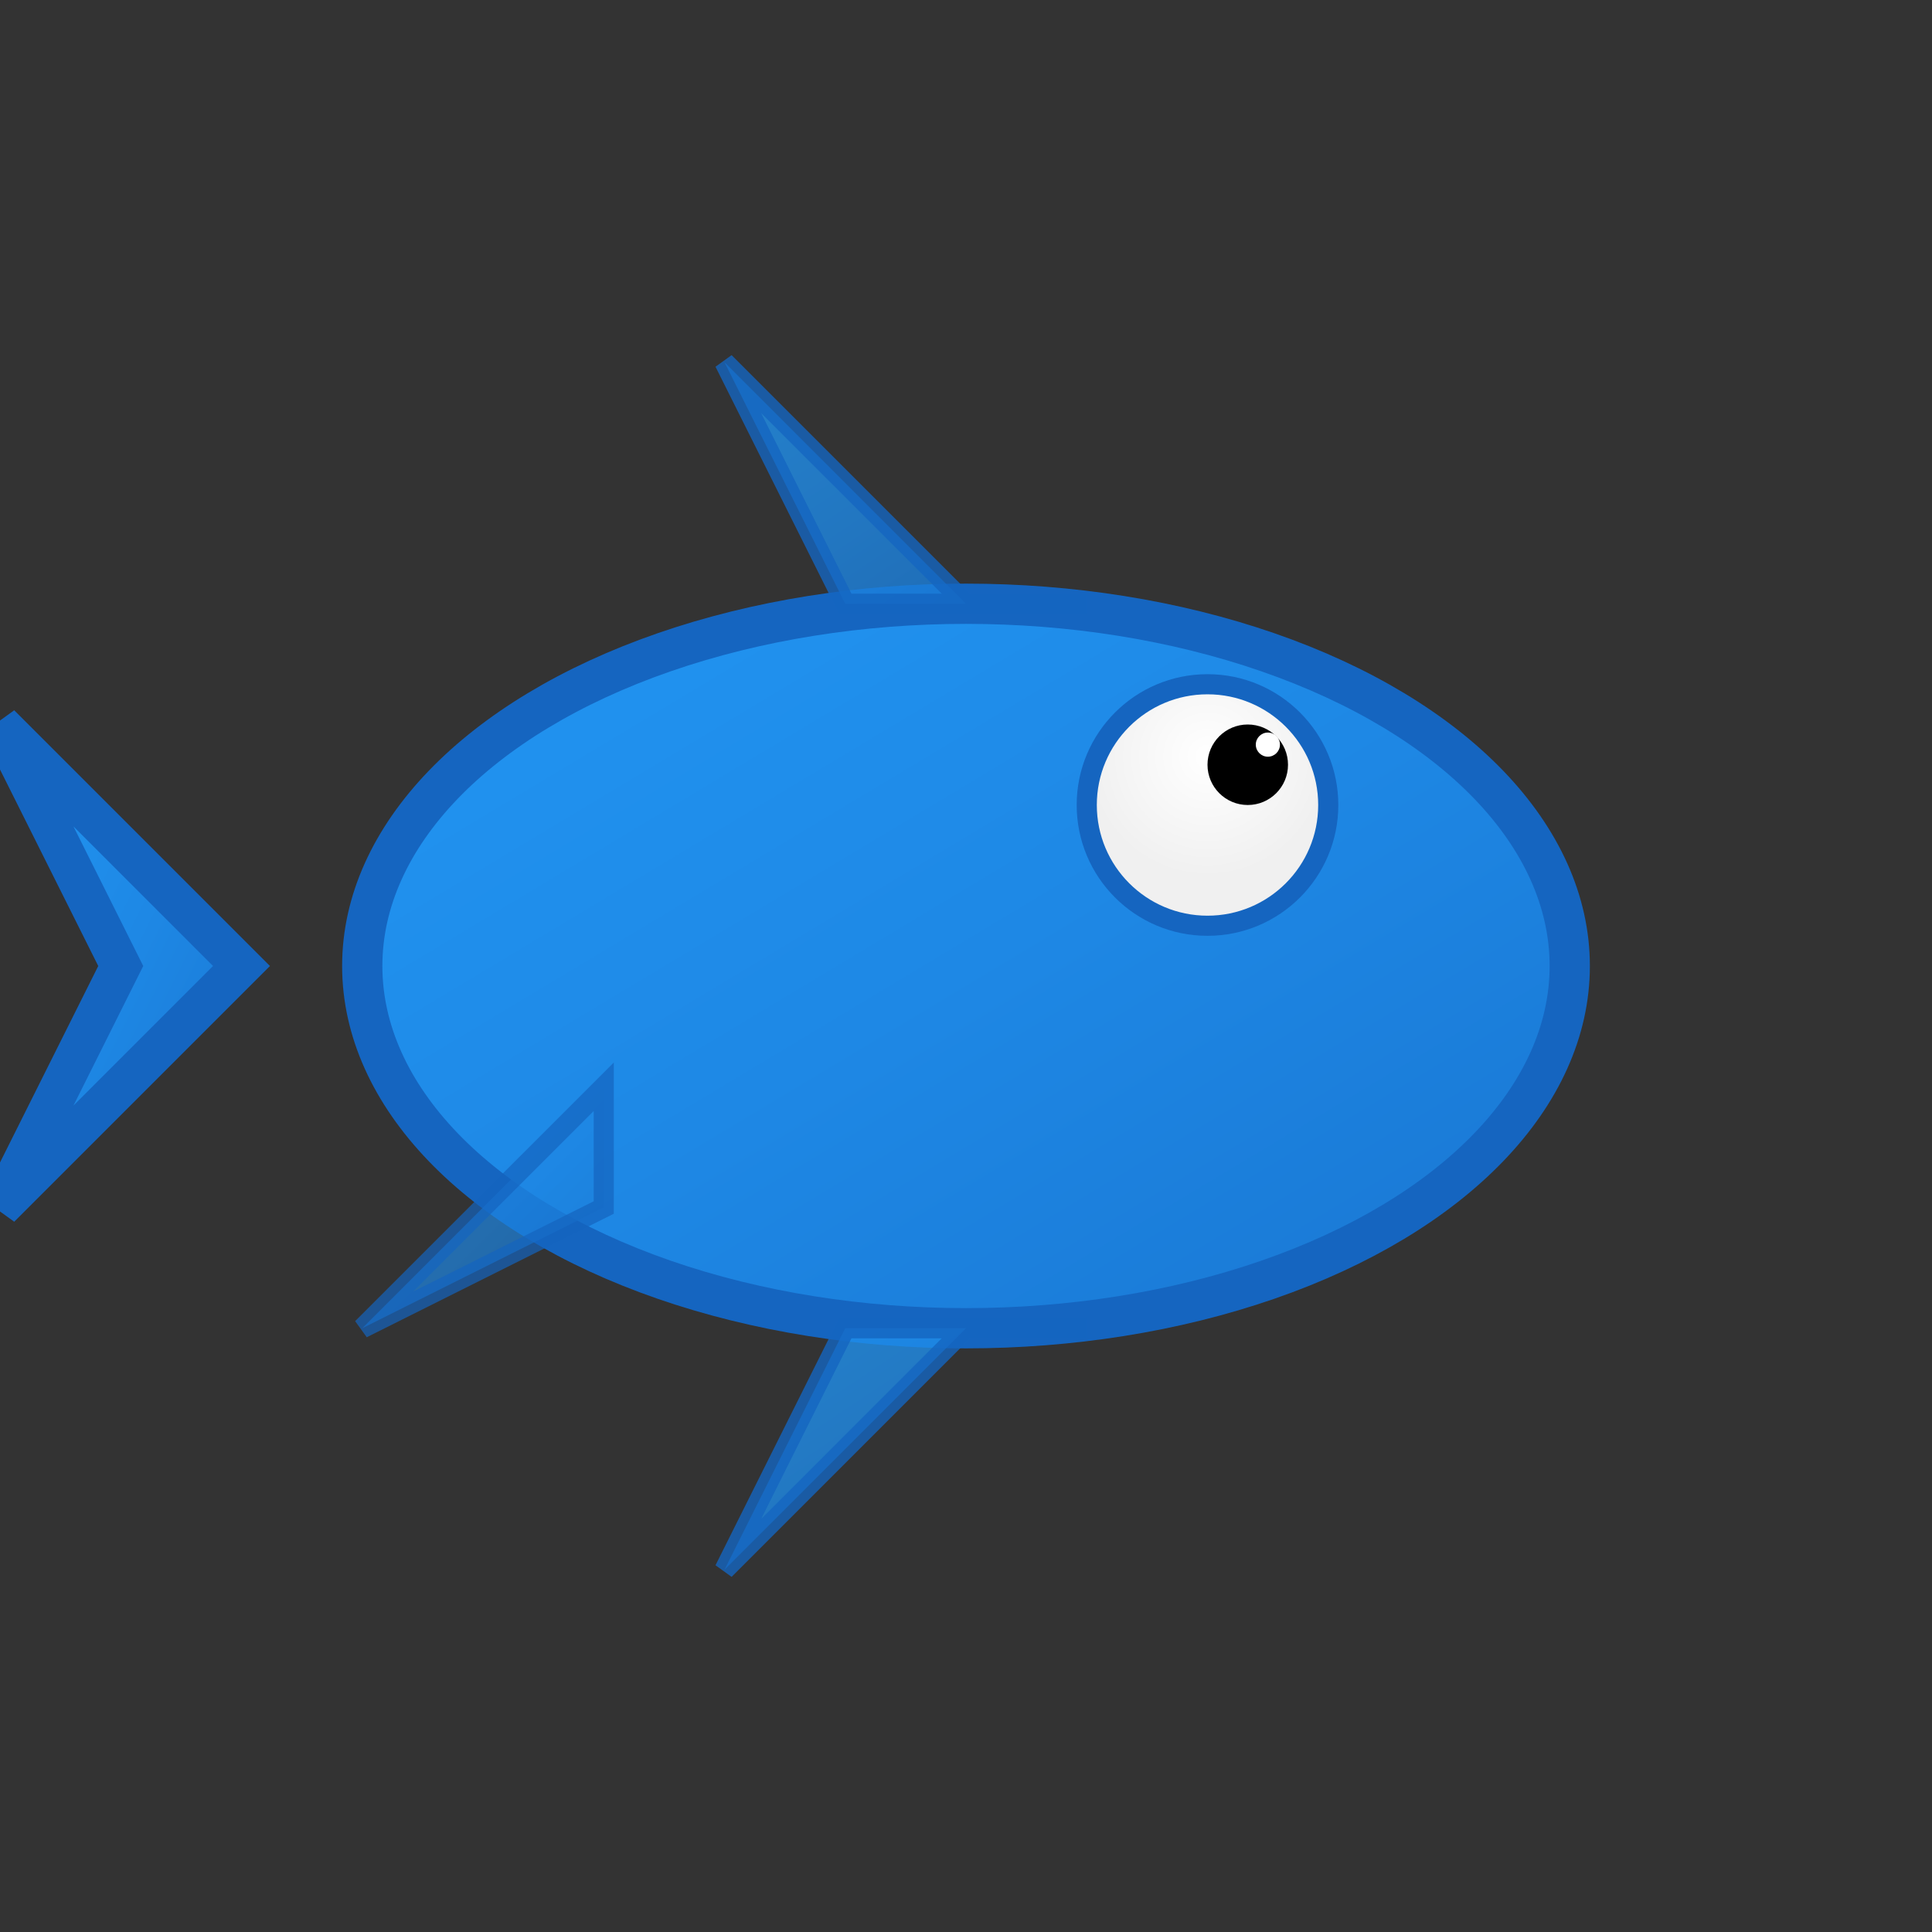 <svg width="48" height="48" viewBox="0 0 48 48" xmlns="http://www.w3.org/2000/svg">
  <rect x="0" y="0" width="48" height="48" fill="#333333" stroke="none"/>
  <defs>
    <linearGradient id="fishGradient48" x1="0%" y1="0%" x2="100%" y2="100%">
      <stop offset="0%" style="stop-color:#2196F3;stop-opacity:1" />
      <stop offset="50%" style="stop-color:#1E88E5;stop-opacity:1" />
      <stop offset="100%" style="stop-color:#1976D2;stop-opacity:1" />
    </linearGradient>
    <radialGradient id="eyeGradient" cx="50%" cy="30%" r="50%">
      <stop offset="0%" style="stop-color:#ffffff;stop-opacity:1" />
      <stop offset="100%" style="stop-color:#f0f0f0;stop-opacity:1" />
    </radialGradient>
  </defs>
  <!-- Fish body -->
  <ellipse cx="24" cy="24" rx="15" ry="9" fill="url(#fishGradient48)" stroke="#1565C0" stroke-width="1" />
  <!-- Fish tail -->
  <path d="M 6 24 L 0 18 L 3 24 L 0 30 Z" fill="url(#fishGradient48)" stroke="#1565C0" stroke-width="1" />
  <!-- Fish eye -->
  <circle cx="30" cy="20" r="3" fill="url(#eyeGradient)" stroke="#1565C0" stroke-width="0.5" />
  <circle cx="31" cy="19" r="1" fill="black" />
  <circle cx="31.5" cy="18.5" r="0.3" fill="white" />
  <!-- Top fin -->
  <path d="M 24 15 L 18 9 L 21 15 L 27 15 Z" fill="url(#fishGradient48)" opacity="0.8" stroke="#1565C0" stroke-width="0.5" />
  <!-- Bottom fin -->
  <path d="M 24 33 L 18 39 L 21 33 L 27 33 Z" fill="url(#fishGradient48)" opacity="0.8" stroke="#1565C0" stroke-width="0.5" />
  <!-- Side fin -->
  <path d="M 15 27 L 9 33 L 15 30 Z" fill="url(#fishGradient48)" opacity="0.7" stroke="#1565C0" stroke-width="0.5" />
</svg>